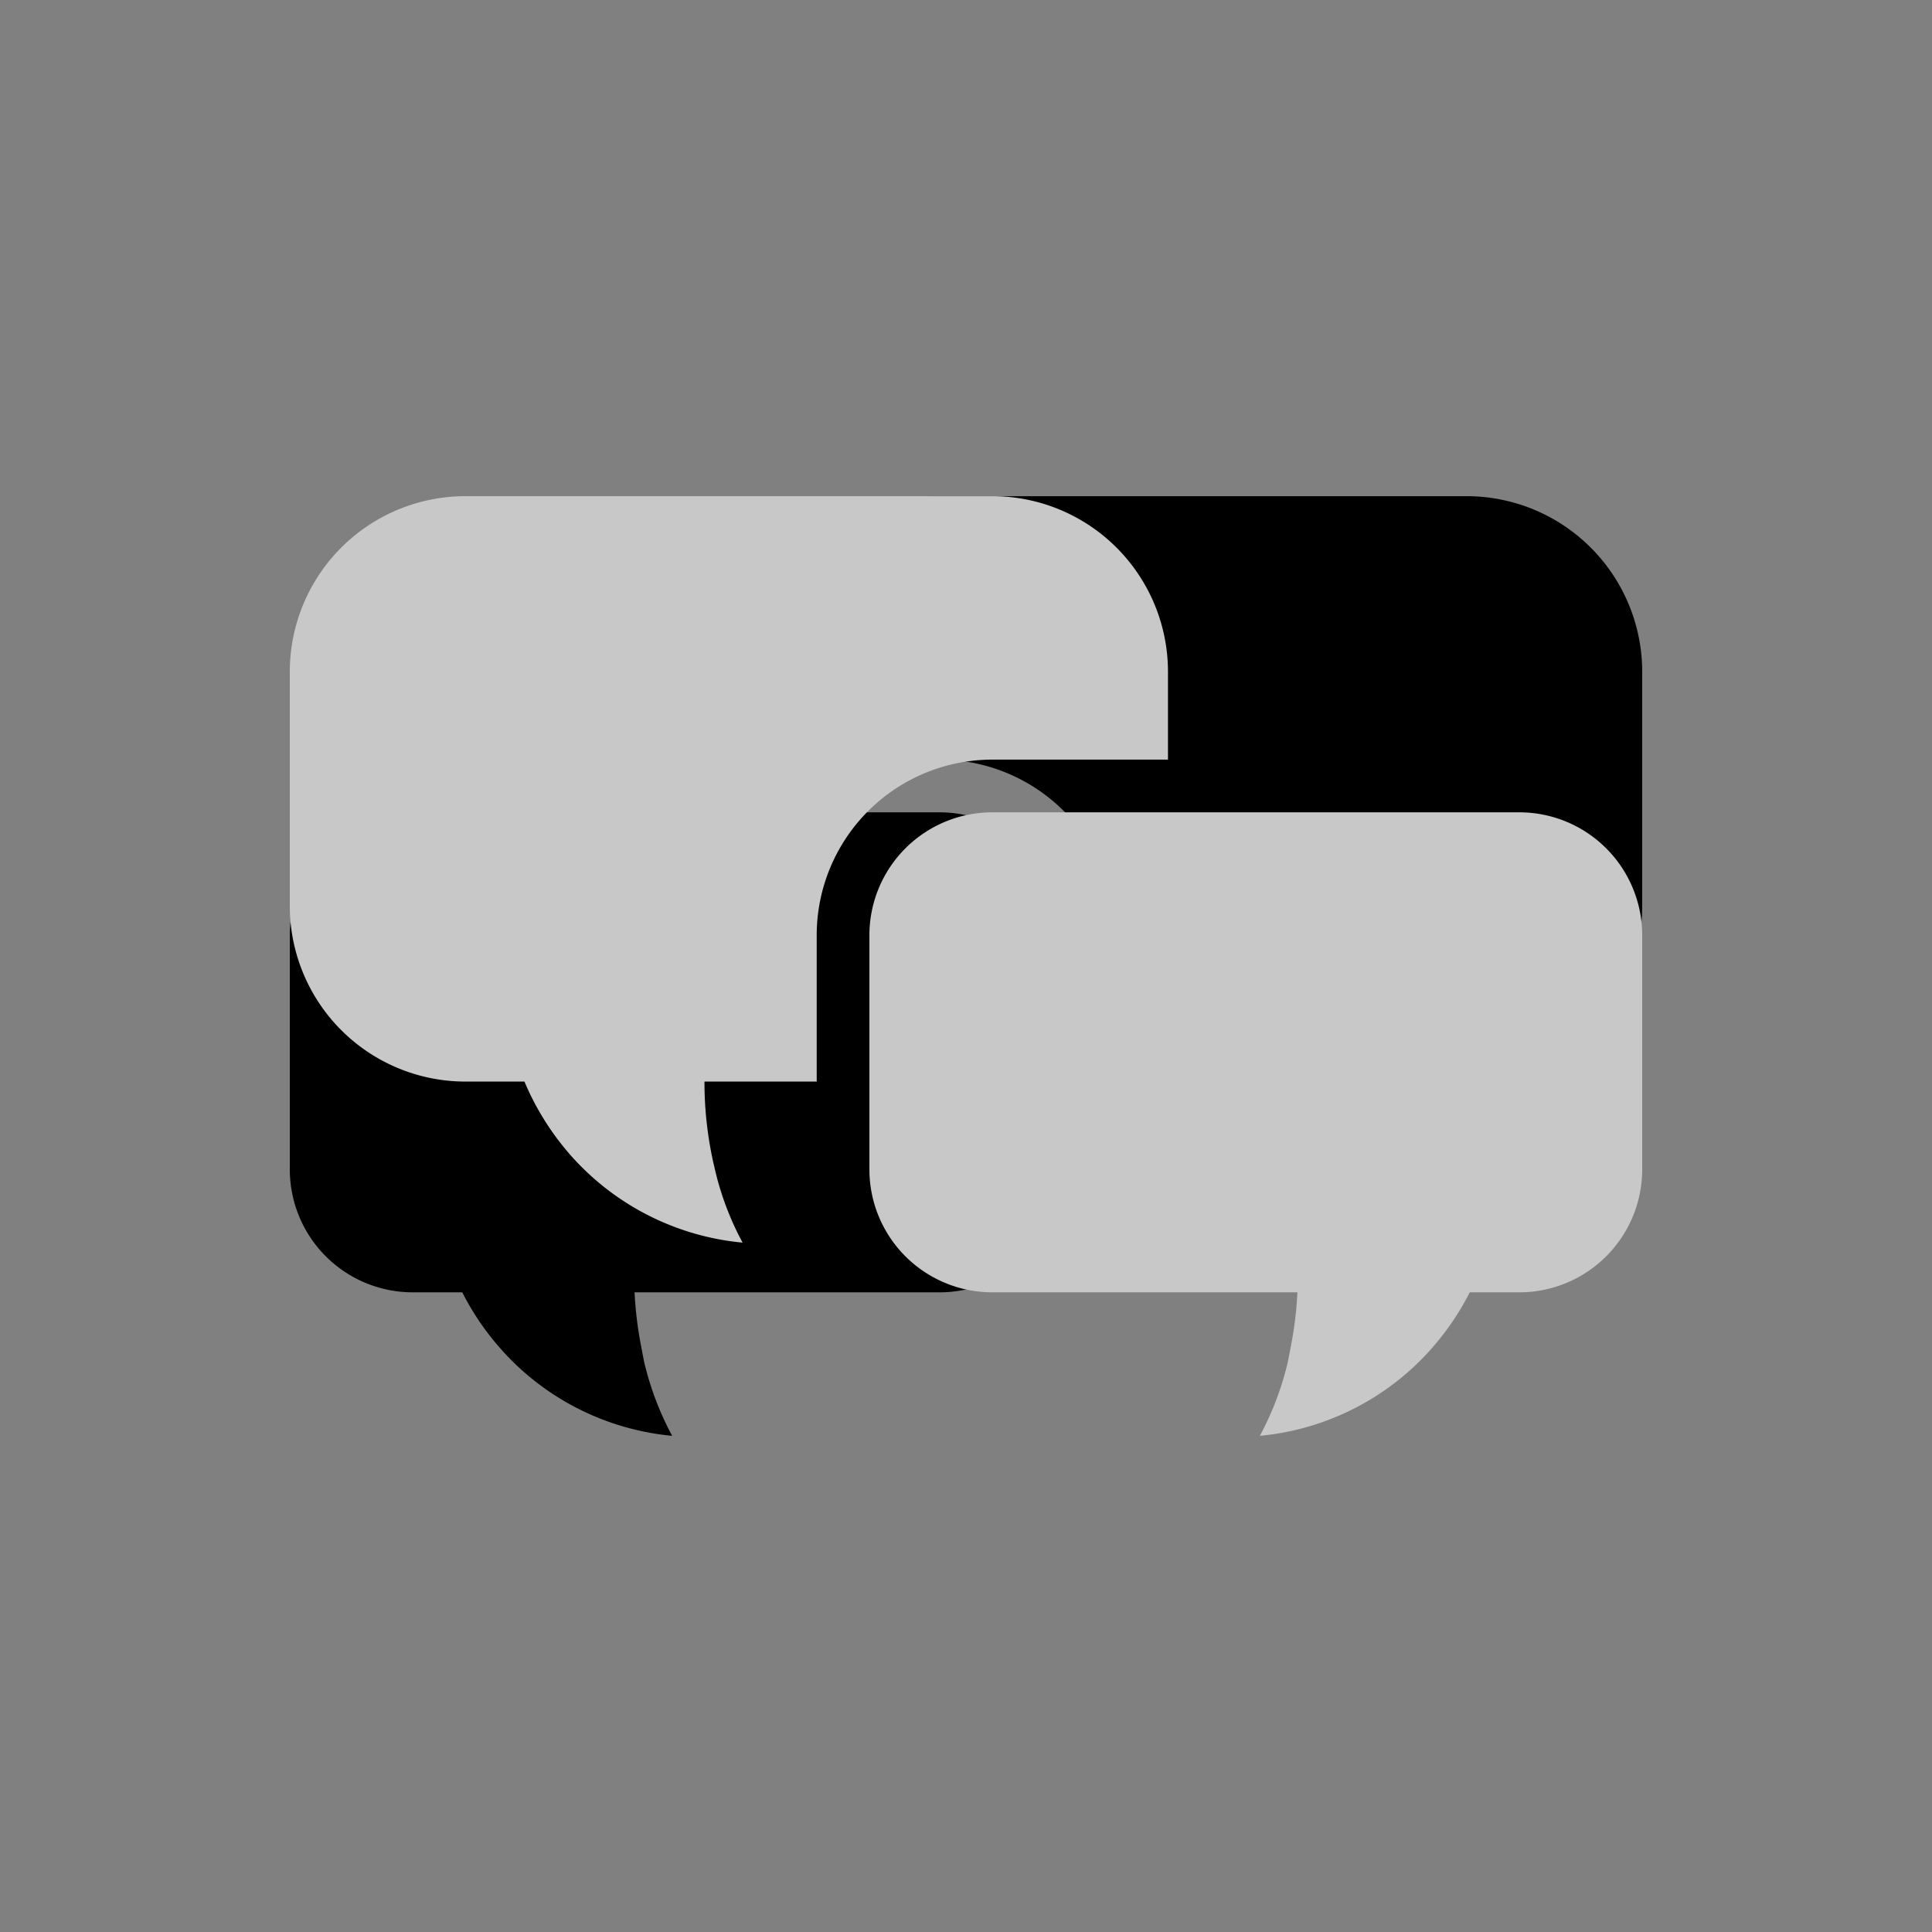 <?xml version="1.0" encoding="utf-8"?>
<svg id="Layer_1" data-name="Layer 1" xmlns="http://www.w3.org/2000/svg" viewBox="0 0 110 110"><rect x="0" y="0" width="110" height="110" fill="#808080" stroke="none"/><defs><style>.cls-1{fill:#fff;}.cls-2{fill:#c8c8c8;}</style></defs><g id="Group_20640" data-name="Group 20640"><g id="Group_20663" data-name="Group 20663"><polygon class="cls-1" points="67.72 70.75 67.72 70.75 67.72 70.75 67.72 70.75"/><path d="M83.5,28.25h-30a10,10,0,0,0-10,10v5h10a10,10,0,0,1,10,10v8.33h6.39a21,21,0,0,1-.58,4.94,16.74,16.74,0,0,1-1.59,4.23A14.93,14.93,0,0,0,77.4,65.9a15.37,15.37,0,0,0,2.74-4.32H83.5a10,10,0,0,0,10-10V38.25A10,10,0,0,0,83.5,28.25Z"/><path d="M36.49,76.58a21.55,21.55,0,0,1-.36-3H53.5a7,7,0,0,0,7-7V53.25a7,7,0,0,0-7-7h-30a7,7,0,0,0-7,7V66.58a7,7,0,0,0,7,7h2.82a15.12,15.12,0,0,0,2,3l.27.31a14.89,14.89,0,0,0,9.68,4.86,17.16,17.16,0,0,1-1.6-4.23C36.61,77.21,36.55,76.9,36.49,76.58Z"/></g></g><g id="Group_20640-2" data-name="Group 20640"><g id="Group_20663-2" data-name="Group 20663"><polygon class="cls-2" points="42.28 70.75 42.28 70.75 42.28 70.75 42.28 70.75"/><path class="cls-2" d="M26.5,28.25h30a10,10,0,0,1,10,10v5h-10a10,10,0,0,0-10,10v8.33H40.11a21,21,0,0,0,.58,4.94,16.74,16.74,0,0,0,1.59,4.23A14.93,14.93,0,0,1,32.6,65.9a15.37,15.37,0,0,1-2.74-4.32H26.5a10,10,0,0,1-10-10V38.25A10,10,0,0,1,26.5,28.25Z"/><path class="cls-2" d="M73.51,76.58a21.55,21.55,0,0,0,.36-3H56.5a7,7,0,0,1-7-7V53.25a7,7,0,0,1,7-7h30a7,7,0,0,1,7,7V66.58a7,7,0,0,1-7,7H83.68a15.12,15.12,0,0,1-2,3l-.27.31a14.89,14.89,0,0,1-9.68,4.86,17.16,17.16,0,0,0,1.6-4.23C73.39,77.21,73.45,76.9,73.51,76.58Z"/></g></g></svg>